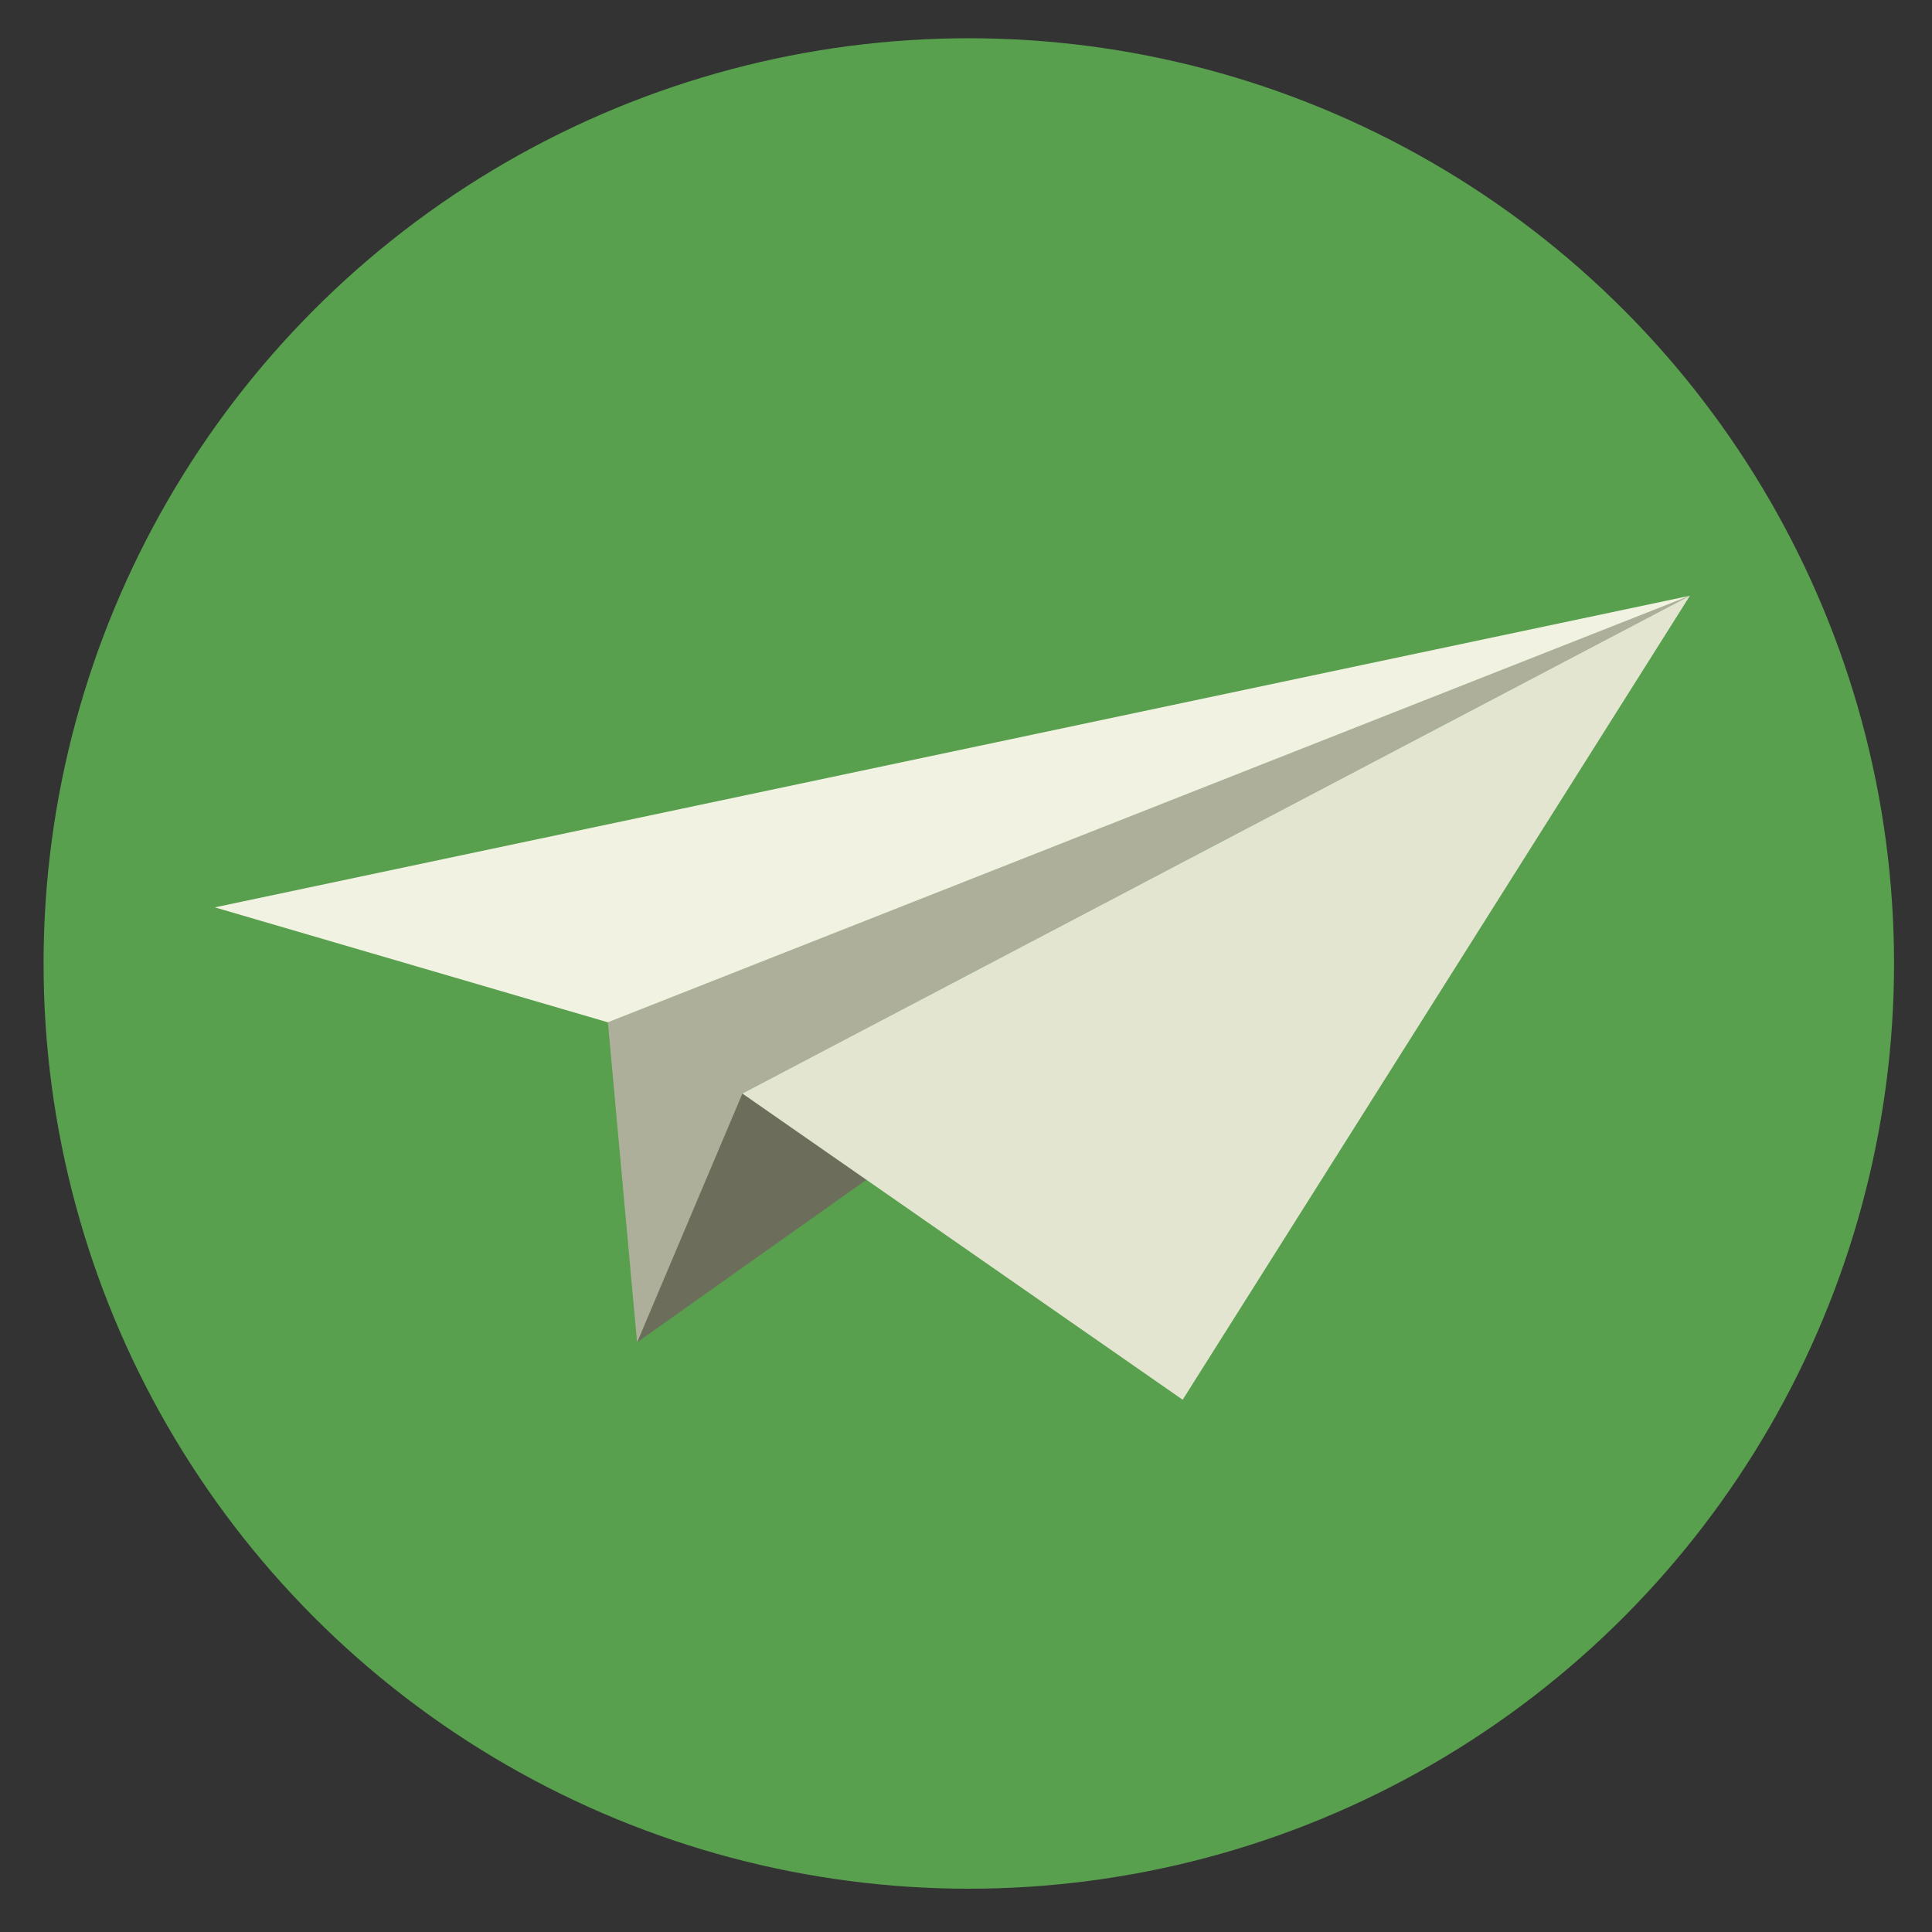 <?xml version="1.0" encoding="UTF-8"?><svg xmlns="http://www.w3.org/2000/svg" viewBox="0 0 200 200"><rect x="0" y="0" width="200" height="200" fill="#333333" stroke="none"/><defs><style>.cls-1{fill:#e3e5d1;}.cls-2{fill:#f1f2e2;}.cls-3{fill:#aeaf9a;}.cls-4{fill:#6d6d5c;}.cls-5{fill:#58a04e;}</style></defs><g id="_イヤー_2"><circle class="cls-5" cx="100.29" cy="99.74" r="95.78"/></g><g id="_ば"><g><polygon class="cls-4" points="89.69 122.13 65.95 138.96 76.85 113.2 89.69 122.13"/><polygon class="cls-3" points="65.95 138.96 62.93 105.83 174.94 61.67 76.85 113.2 65.95 138.96"/><polygon class="cls-2" points="174.94 61.67 62.93 105.83 22.24 93.93 174.94 61.67"/><polygon class="cls-1" points="76.85 113.2 89.69 122.13 122.43 144.9 174.94 61.67 76.85 113.2"/></g></g></svg>